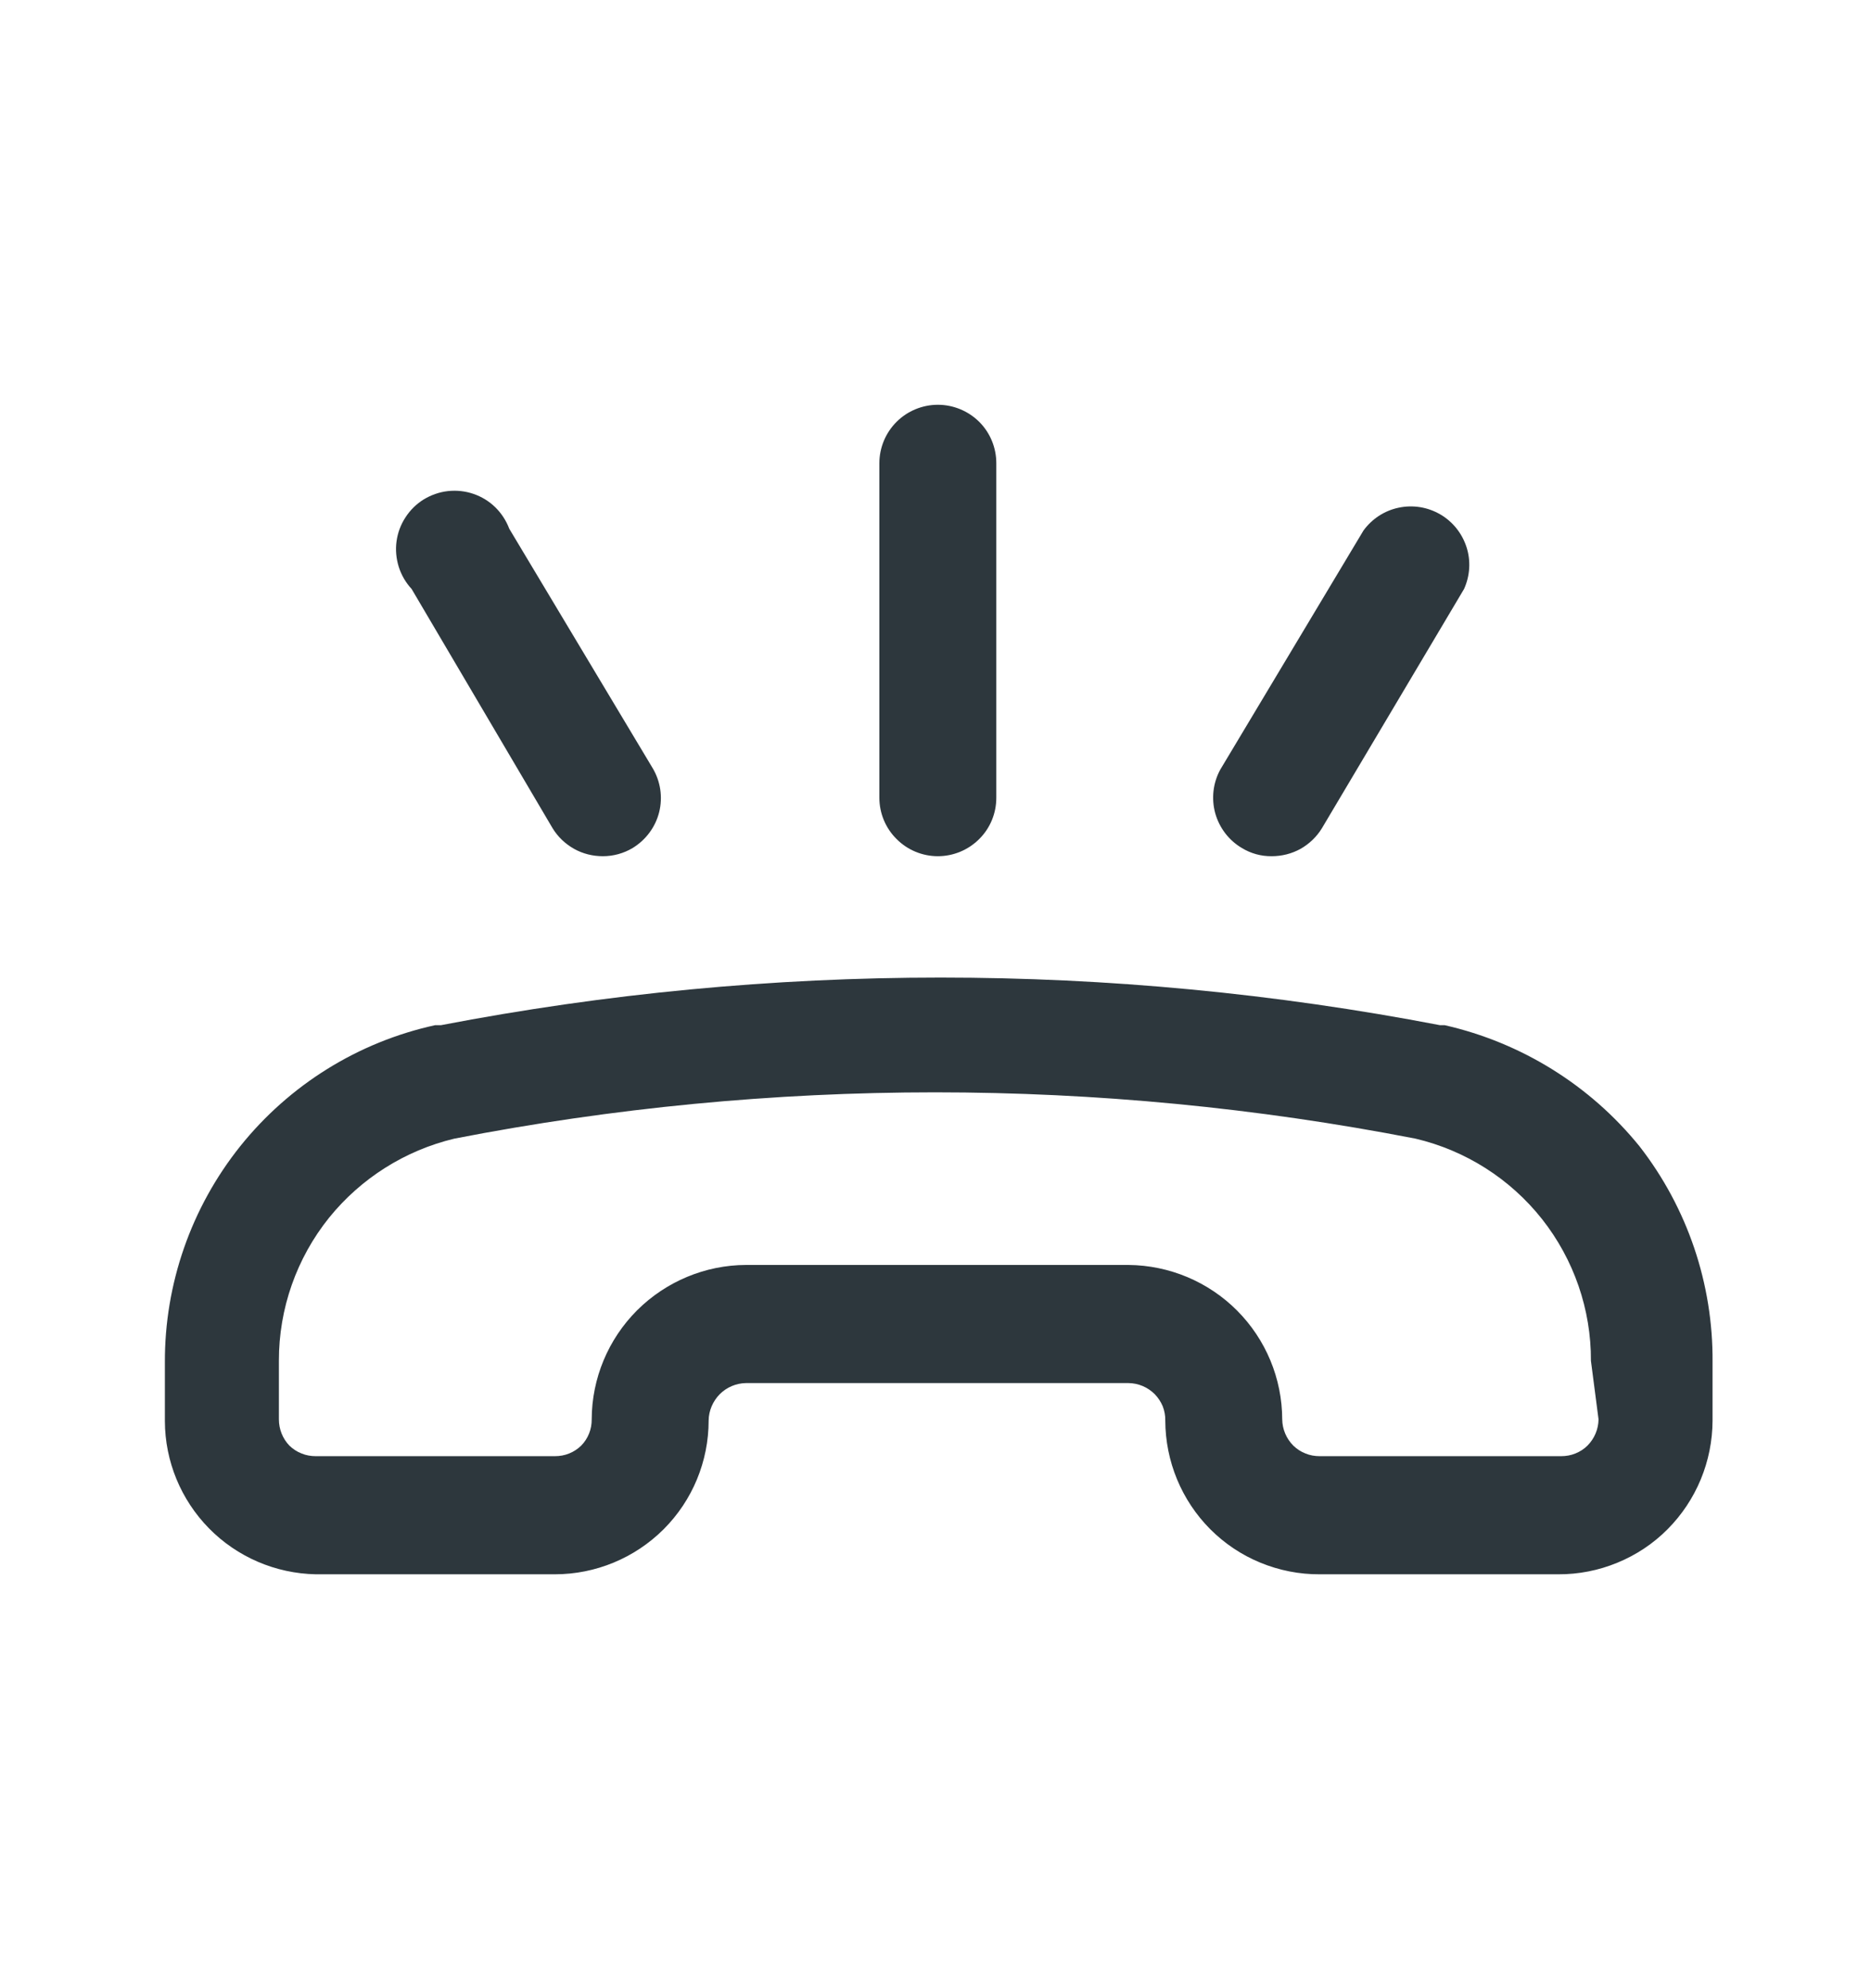 <svg width="16" height="17" viewBox="0 0 16 17" fill="none" xmlns="http://www.w3.org/2000/svg">
<path d="M14.02 9.801C13.597 9.279 13.01 8.915 12.355 8.766H12.315C9.493 8.223 6.593 8.223 3.77 8.766H3.72C3.063 8.91 2.476 9.275 2.055 9.8C1.635 10.325 1.407 10.978 1.41 11.651V12.151C1.411 12.495 1.547 12.824 1.788 13.069C2.029 13.314 2.357 13.454 2.7 13.461H4.745C5.094 13.461 5.428 13.322 5.675 13.076C5.922 12.829 6.06 12.495 6.06 12.146C6.061 12.062 6.096 11.981 6.155 11.921C6.215 11.861 6.296 11.827 6.38 11.826H9.65C9.735 11.827 9.815 11.861 9.875 11.921C9.904 11.951 9.927 11.986 9.943 12.024C9.958 12.063 9.966 12.104 9.965 12.146C9.966 12.495 10.104 12.829 10.35 13.076C10.473 13.199 10.618 13.296 10.779 13.362C10.94 13.428 11.112 13.462 11.285 13.461H13.325C13.499 13.462 13.671 13.428 13.831 13.362C13.992 13.296 14.138 13.199 14.26 13.076C14.506 12.829 14.644 12.495 14.645 12.146V11.646C14.65 10.978 14.43 10.328 14.02 9.801ZM13.67 12.136C13.669 12.22 13.635 12.301 13.575 12.361C13.546 12.39 13.51 12.413 13.472 12.428C13.433 12.444 13.392 12.451 13.35 12.451H11.285C11.244 12.451 11.202 12.444 11.164 12.428C11.125 12.413 11.09 12.39 11.06 12.361C11 12.301 10.966 12.22 10.965 12.136C10.964 11.787 10.825 11.453 10.579 11.206C10.333 10.959 9.999 10.819 9.65 10.816H6.38C6.031 10.817 5.696 10.957 5.448 11.204C5.201 11.451 5.061 11.786 5.06 12.136C5.061 12.22 5.029 12.301 4.97 12.361C4.94 12.39 4.905 12.413 4.867 12.428C4.828 12.444 4.787 12.451 4.745 12.451H2.7C2.659 12.451 2.617 12.444 2.579 12.428C2.54 12.413 2.505 12.39 2.475 12.361C2.417 12.301 2.385 12.22 2.385 12.136V11.636C2.384 11.19 2.536 10.758 2.815 10.411C3.088 10.074 3.464 9.837 3.885 9.736C6.6 9.208 9.391 9.208 12.105 9.736C12.533 9.837 12.914 10.079 13.187 10.424C13.459 10.769 13.607 11.196 13.605 11.636L13.67 12.136Z" fill="#2D373D"/>
<path d="M8.02 7.321C8.153 7.321 8.28 7.268 8.374 7.174C8.468 7.081 8.52 6.954 8.52 6.821V3.961C8.52 3.828 8.468 3.701 8.374 3.607C8.28 3.514 8.153 3.461 8.02 3.461C7.888 3.461 7.76 3.514 7.667 3.607C7.573 3.701 7.52 3.828 7.52 3.961V6.821C7.52 6.954 7.573 7.081 7.667 7.174C7.76 7.268 7.888 7.321 8.02 7.321Z" fill="#2D373D"/>
<path d="M4.725 7.081C4.77 7.155 4.833 7.215 4.909 7.258C4.984 7.3 5.069 7.321 5.155 7.321C5.245 7.321 5.333 7.297 5.41 7.251C5.523 7.182 5.605 7.072 5.637 6.944C5.669 6.815 5.648 6.679 5.58 6.566L4.355 4.521C4.329 4.452 4.288 4.389 4.236 4.338C4.183 4.286 4.119 4.247 4.049 4.223C3.979 4.199 3.905 4.191 3.831 4.199C3.758 4.207 3.687 4.232 3.624 4.27C3.561 4.309 3.508 4.361 3.468 4.423C3.427 4.485 3.401 4.555 3.391 4.629C3.381 4.702 3.388 4.776 3.41 4.847C3.432 4.917 3.47 4.982 3.52 5.036L4.725 7.081Z" fill="#2D373D"/>
<path d="M10.62 7.251C10.697 7.298 10.785 7.322 10.875 7.321C10.961 7.321 11.046 7.3 11.122 7.258C11.197 7.215 11.26 7.155 11.305 7.081L12.52 5.036C12.571 4.923 12.579 4.795 12.541 4.678C12.503 4.56 12.423 4.46 12.316 4.398C12.209 4.336 12.083 4.315 11.961 4.341C11.84 4.366 11.733 4.436 11.66 4.536L10.435 6.581C10.373 6.695 10.358 6.828 10.392 6.953C10.427 7.078 10.508 7.185 10.62 7.251Z" fill="#2D373D"/>
</svg>
